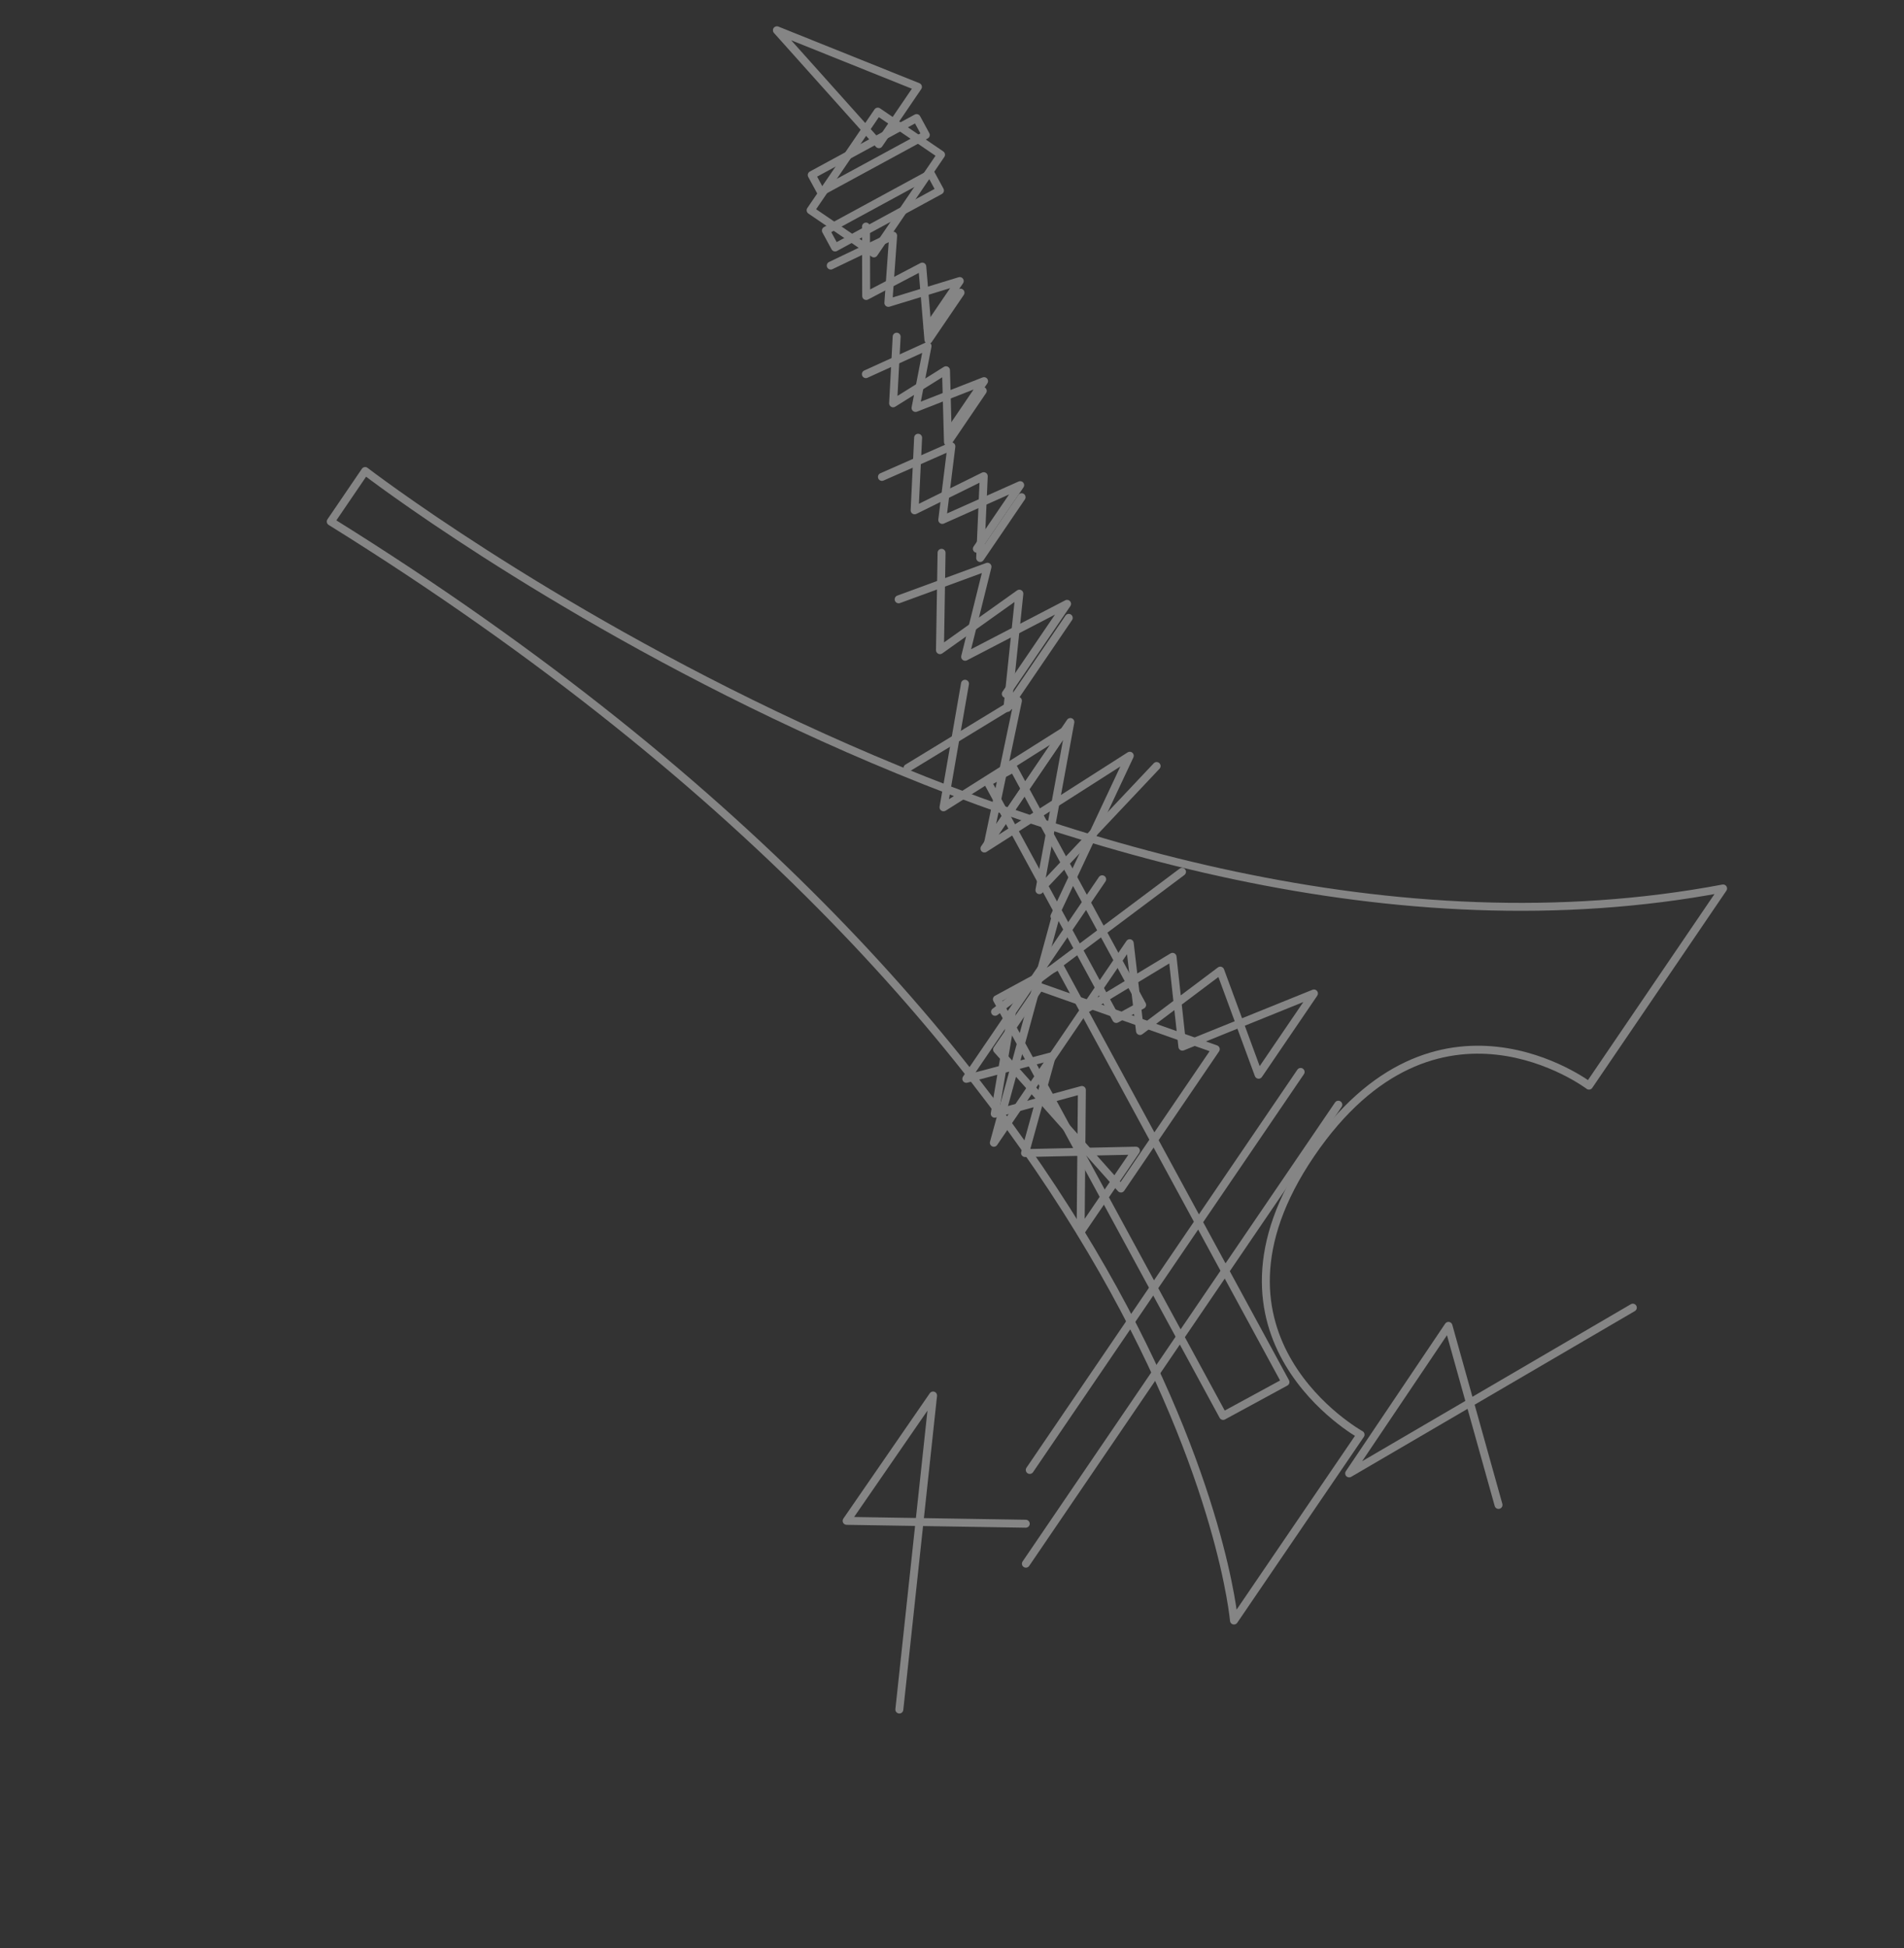 <svg width="1052" height="1076" viewBox="0 0 1052 1076" fill="none" xmlns="http://www.w3.org/2000/svg" xmlns:xlink="http://www.w3.org/1999/xlink">
<rect x="0" y="0" width="1052" height="1076" fill="#333333" stroke="none"/>
<g opacity="0.4">
<path d="M828.499,211.377L830.389,212.494C830.697,211.973 830.775,211.349 830.609,210.768C830.441,210.188 830.041,209.702 829.505,209.425L828.499,211.377ZM691.271,984.208L690.265,986.162C691.055,986.566 692.011,986.458 692.689,985.884C693.367,985.31 693.631,984.386 693.361,983.54L691.271,984.208ZM574.123,923.962L572.225,922.86C571.923,923.38 571.847,924.002 572.017,924.578C572.185,925.156 572.585,925.64 573.119,925.914L574.123,923.962ZM367.378,822.246L366.372,824.198C366.921,824.48 367.564,824.518 368.142,824.304C368.721,824.088 369.183,823.64 369.414,823.068L367.378,822.246ZM256.925,765.346L256.472,763.198C255.563,763.388 254.873,764.132 254.749,765.052C254.625,765.974 255.094,766.872 255.92,767.298L256.925,765.346ZM798.475,195.914L799.481,193.961C798.949,193.687 798.329,193.642 797.763,193.837C797.197,194.031 796.735,194.448 796.483,194.991L798.475,195.914ZM828.499,211.377C826.609,210.26 826.607,210.262 826.605,210.266C826.603,210.269 826.599,210.275 826.595,210.281C826.587,210.295 826.575,210.315 826.561,210.341C826.529,210.394 826.483,210.472 826.423,210.576C826.301,210.783 826.123,211.091 825.887,211.498C825.415,212.313 824.719,213.525 823.815,215.12C822.011,218.308 819.381,223.025 816.075,229.151C809.463,241.401 800.149,259.285 789.323,281.841C767.675,326.948 739.977,390.751 715.785,465.54C667.423,615.05 632.959,808.792 689.179,984.876L693.361,983.54C637.557,808.756 671.705,616.08 719.965,466.892C744.083,392.333 771.697,328.716 793.283,283.741C804.075,261.255 813.357,243.432 819.939,231.236C823.231,225.138 825.847,220.447 827.637,217.283C828.533,215.701 829.223,214.501 829.687,213.698C829.919,213.296 830.097,212.994 830.213,212.792C830.273,212.692 830.317,212.616 830.347,212.567C830.361,212.542 830.371,212.523 830.379,212.511C830.383,212.505 830.385,212.501 830.387,212.497C830.389,212.495 830.389,212.494 828.499,211.377ZM692.275,982.256L575.129,922.008L573.119,925.914L690.265,986.162L692.275,982.256ZM574.123,923.962C576.023,925.064 576.023,925.062 576.025,925.06C576.025,925.06 576.027,925.058 576.027,925.056C576.031,925.052 576.033,925.046 576.037,925.038C576.045,925.024 576.057,925.004 576.071,924.98C576.099,924.93 576.141,924.858 576.193,924.764C576.297,924.576 576.445,924.302 576.635,923.948C577.011,923.236 577.543,922.196 578.179,920.858C579.447,918.182 581.129,914.31 582.797,909.492C586.129,899.864 589.425,886.4 589.235,871.114C589.045,855.808 585.357,838.678 574.725,821.79C564.095,804.904 546.605,788.384 518.999,774.17L516.989,778.076C544.023,791.994 560.869,808.02 571.009,824.128C581.147,840.234 584.661,856.548 584.843,871.168C585.025,885.808 581.865,898.756 578.647,908.056C577.039,912.702 575.421,916.424 574.211,918.976C573.605,920.252 573.103,921.234 572.753,921.892C572.579,922.22 572.443,922.468 572.353,922.63C572.309,922.712 572.275,922.772 572.253,922.81C572.241,922.83 572.233,922.844 572.229,922.852C572.227,922.856 572.225,922.858 572.225,922.86C572.225,922.86 572.225,922.86 572.225,922.86C572.225,922.86 572.225,922.86 574.123,923.962ZM518.999,774.17C491.383,759.952 467.895,755.676 448.166,757.406C428.434,759.136 412.632,766.856 400.362,776.348C388.108,785.828 379.367,797.084 373.695,805.942C370.855,810.378 368.776,814.226 367.403,816.974C366.716,818.348 366.205,819.45 365.864,820.212C365.694,820.594 365.565,820.89 365.478,821.094C365.435,821.198 365.402,821.276 365.379,821.332C365.368,821.358 365.359,821.38 365.353,821.396C365.35,821.404 365.347,821.41 365.345,821.414C365.344,821.416 365.343,821.418 365.343,821.42C365.342,821.422 365.341,821.424 367.378,822.246C369.414,823.068 369.413,823.068 369.413,823.068C369.414,823.068 369.414,823.068 369.414,823.068C369.415,823.066 369.416,823.062 369.418,823.058C369.422,823.048 369.428,823.032 369.437,823.012C369.455,822.968 369.483,822.902 369.521,822.812C369.597,822.632 369.714,822.36 369.873,822.006C370.19,821.296 370.675,820.252 371.332,818.938C372.646,816.306 374.65,812.596 377.393,808.31C382.886,799.73 391.309,788.904 403.049,779.822C414.774,770.752 429.796,763.424 448.549,761.78C467.305,760.136 489.965,764.162 516.989,778.076L518.999,774.17ZM368.383,820.294L257.931,763.394L255.92,767.298L366.372,824.198L368.383,820.294ZM256.925,765.346C257.379,767.494 257.382,767.494 257.385,767.492C257.388,767.492 257.393,767.49 257.399,767.49C257.41,767.488 257.426,767.484 257.447,767.48C257.488,767.47 257.548,767.458 257.627,767.44C257.784,767.404 258.014,767.352 258.317,767.282C258.923,767.14 259.819,766.922 260.991,766.618C263.337,766.01 266.793,765.056 271.265,763.664C280.211,760.88 293.224,756.344 309.556,749.326C342.223,735.286 388.166,711.314 441.406,671.552C547.897,592.018 683.511,449.368 800.469,196.836L796.483,194.991C679.817,446.894 544.655,588.958 438.778,668.032C385.833,707.574 340.193,731.378 307.822,745.29C291.637,752.246 278.767,756.73 269.96,759.47C265.557,760.842 262.169,761.776 259.89,762.366C258.75,762.662 257.888,762.872 257.314,763.006C257.027,763.074 256.813,763.122 256.672,763.154C256.602,763.168 256.55,763.18 256.516,763.188C256.499,763.192 256.487,763.194 256.48,763.196C256.476,763.196 256.474,763.196 256.472,763.196C256.472,763.198 256.472,763.198 256.925,765.346ZM797.471,197.866L827.493,213.329L829.505,209.425L799.481,193.961L797.471,197.866Z" transform="rotate(-82.986 542.712 590.061)" fill="#FFFFFF"/>
<path d="M580.277,419.196L580.277,417C579.064,417 578.081,417.983 578.081,419.196L580.277,419.196ZM596.543,419.196L598.739,419.196C598.739,417.983 597.756,417 596.543,417L596.543,419.196ZM596.543,567.972L596.543,570.167C597.756,570.167 598.739,569.184 598.739,567.972L596.543,567.972ZM580.277,567.972L578.081,567.972C578.081,569.184 579.064,570.167 580.277,570.167L580.277,567.972ZM580.277,421.392L596.543,421.392L596.543,417L580.277,417L580.277,421.392ZM594.348,419.196L594.348,567.972L598.739,567.972L598.739,419.196L594.348,419.196ZM596.543,565.776L580.277,565.776L580.277,570.167L596.543,570.167L596.543,565.776ZM582.473,567.972L582.473,419.196L578.081,419.196L578.081,567.972L582.473,567.972Z" transform="rotate(-208.506 588.41 493.584)" fill="#FFFFFF"/>
<path d="M610.928,526.719L610.928,524.523C609.715,524.523 608.732,525.506 608.732,526.719L610.928,526.719ZM650.122,526.719L652.318,526.719C652.318,525.506 651.334,524.523 650.122,524.523L650.122,526.719ZM650.122,788.625L650.122,790.821C651.334,790.821 652.318,789.837 652.318,788.625L650.122,788.625ZM610.928,788.625L608.732,788.625C608.732,789.837 609.715,790.821 610.928,790.821L610.928,788.625ZM610.928,528.914L650.122,528.914L650.122,524.523L610.928,524.523L610.928,528.914ZM647.926,526.719L647.926,788.625L652.318,788.625L652.318,526.719L647.926,526.719ZM650.122,786.429L610.928,786.429L610.928,790.821L650.122,790.821L650.122,786.429ZM613.124,788.625L613.124,526.719L608.732,526.719L608.732,788.625L613.124,788.625Z" transform="rotate(-208.506 630.525 657.671)" fill="#FFFFFF"/>
<path d="M623.846,542.273L624.852,540.321C623.956,539.859 622.861,540.067 622.196,540.825L623.846,542.273ZM556.002,619.59L554.352,618.141C553.906,618.65 553.719,619.335 553.845,619.999C553.971,620.664 554.396,621.233 554.997,621.542L556.002,619.59ZM638.808,662.197L637.803,664.15C638.409,664.461 639.125,664.474 639.741,664.185C640.358,663.895 640.805,663.336 640.952,662.671L638.808,662.197ZM661.065,561.451L663.21,561.925C663.425,560.952 662.957,559.956 662.071,559.5L661.065,561.451ZM622.196,540.825L554.352,618.141L557.653,621.038L625.497,543.721L622.196,540.825ZM554.997,621.542L637.803,664.15L639.812,660.245L557.007,617.637L554.997,621.542ZM640.952,662.671L663.21,561.925L658.921,560.978L636.664,661.724L640.952,662.671ZM662.071,559.5L624.852,540.321L622.841,544.225L660.06,563.403L662.071,559.5Z" transform="rotate(-82.986 608.534 602.235)" fill="#FFFFFF"/>
<path d="M456.836,110.673L457.84,108.72L457.84,108.72L456.836,110.673ZM444.92,104.547L442.968,103.542C442.701,104.06 442.651,104.663 442.829,105.218C443.007,105.773 443.398,106.234 443.916,106.5L444.92,104.547ZM464.3,66.927L465.305,64.975C464.788,64.708 464.185,64.658 463.63,64.835C463.076,65.013 462.614,65.404 462.348,65.921L464.3,66.927ZM522.906,97.117L524.859,98.122C525.414,97.044 524.99,95.72 523.912,95.165L522.906,97.117ZM503.561,134.704L502.556,136.657C503.634,137.212 504.958,136.787 505.513,135.709L503.561,134.704ZM457.84,108.72L445.924,102.595L443.916,106.5L455.832,112.625L457.84,108.72ZM446.872,105.553L466.252,67.932L462.348,65.921L442.968,103.542L446.872,105.553ZM463.294,68.879L521.901,99.069L523.912,95.165L465.305,64.975L463.294,68.879ZM520.954,96.112L501.608,133.699L505.513,135.709L524.859,98.122L520.954,96.112ZM504.565,132.752L457.84,108.72L455.831,112.625L502.556,136.657L504.565,132.752Z" transform="rotate(-82.986 483.913 100.816)" fill="#FFFFFF"/>
<path d="M493.931,8.68L496.054,9.243C496.315,8.257 495.863,7.22 494.962,6.741C494.061,6.262 492.949,6.467 492.278,7.235L493.931,8.68ZM438.337,72.307L436.683,70.862C436.239,71.371 436.053,72.056 436.18,72.719C436.307,73.382 436.732,73.95 437.332,74.26L438.337,72.307ZM472.41,89.846L471.405,91.798C471.996,92.102 472.694,92.122 473.301,91.852C473.909,91.582 474.362,91.051 474.532,90.408L472.41,89.846ZM492.278,7.235L436.683,70.862L439.991,73.752L495.585,10.125L492.278,7.235ZM437.332,74.26L471.405,91.798L473.415,87.893L439.342,70.355L437.332,74.26ZM474.532,90.408L496.054,9.243L491.809,8.117L470.287,89.283L474.532,90.408Z" transform="rotate(-82.986 466.134 49.263)" fill="#FFFFFF"/>
<path d="M681.437,594.914C682.515,595.469 683.839,595.045 684.394,593.967C684.949,592.889 684.525,591.565 683.447,591.01L681.437,594.914ZM603.787,552.463L604.792,550.511L604.792,550.51L603.787,552.463ZM563.857,531.912L564.861,529.96C564.046,529.54 563.057,529.671 562.379,530.288C561.701,530.905 561.477,531.878 561.818,532.729L563.857,531.912ZM582.031,577.264L581.709,579.436C582.487,579.552 583.267,579.242 583.754,578.625C584.242,578.008 584.362,577.177 584.069,576.448L582.031,577.264ZM527.14,569.131L527.461,566.959C526.775,566.857 526.081,567.086 525.589,567.576C525.098,568.066 524.867,568.76 524.967,569.446L527.14,569.131ZM535.942,629.779L534.937,631.731C535.668,632.108 536.548,632.045 537.217,631.567C537.887,631.09 538.233,630.278 538.115,629.464L535.942,629.779ZM487.678,604.911L487.429,602.729C486.469,602.839 485.692,603.564 485.518,604.515C485.344,605.467 485.812,606.42 486.672,606.863L487.678,604.911ZM565.564,596.041L565.812,598.223C566.495,598.145 567.103,597.752 567.453,597.16C567.804,596.568 567.856,595.846 567.596,595.209L565.564,596.041ZM546.653,549.852L546.753,547.659C546.004,547.624 545.29,547.974 544.858,548.587C544.426,549.2 544.337,549.99 544.621,550.684L546.653,549.852ZM603.686,554.656C604.898,554.712 605.925,553.774 605.98,552.563C606.036,551.352 605.098,550.325 603.887,550.269L603.686,554.656ZM683.447,591.01L604.792,550.511L602.782,554.415L681.437,594.914L683.447,591.01ZM604.792,550.51L564.861,529.96L562.852,533.864L602.782,554.415L604.792,550.51ZM561.818,532.729L579.993,578.081L584.069,576.448L565.895,531.095L561.818,532.729ZM582.353,575.092L527.461,566.959L526.818,571.303L581.709,579.436L582.353,575.092ZM524.967,569.446L533.769,630.095L538.115,629.464L529.313,568.816L524.967,569.446ZM536.948,627.827L488.684,602.959L486.672,606.863L534.937,631.731L536.948,627.827ZM487.926,607.093L565.812,598.223L565.315,593.86L487.429,602.729L487.926,607.093ZM567.596,595.209L548.685,549.02L544.621,550.684L563.531,596.873L567.596,595.209ZM546.553,552.046L603.686,554.656L603.887,550.269L546.753,547.659L546.553,552.046Z" transform="rotate(-82.986 585.06 580.846)" fill="#FFFFFF"/>
<path d="M653.94,535.781L654.946,533.83L654.944,533.829L653.94,535.781ZM689.284,580.765L689.788,582.903C690.517,582.731 691.109,582.199 691.357,581.491C691.604,580.783 691.474,579.998 691.011,579.409L689.284,580.765ZM640.685,592.212L640.182,590.075C639.512,590.233 638.955,590.695 638.677,591.324C638.399,591.953 638.432,592.676 638.765,593.278L640.685,592.212ZM678.741,660.793L677.736,662.745C678.596,663.188 679.644,663.016 680.318,662.321C680.991,661.627 681.13,660.574 680.661,659.728L678.741,660.793ZM630.443,635.925L629.438,633.972C628.707,634.349 628.248,635.102 628.248,635.924C628.247,636.747 628.707,637.5 629.438,637.877L630.443,635.925ZM684.933,607.876L685.938,609.829C686.555,609.511 686.986,608.92 687.099,608.235C687.213,607.551 686.996,606.852 686.514,606.353L684.933,607.876ZM646.409,567.913L645.89,565.779C645.126,565.965 644.519,566.545 644.3,567.301C644.081,568.056 644.282,568.871 644.828,569.437L646.409,567.913ZM693.87,556.366L694.389,558.499C695.279,558.283 695.942,557.536 696.05,556.626C696.159,555.715 695.69,554.834 694.876,554.414L693.87,556.366ZM575.284,495.316L575.6,493.143C574.538,492.988 573.52,493.624 573.193,494.646C572.866,495.668 573.325,496.777 574.28,497.268L575.284,495.316ZM702.457,516.031C703.657,516.206 704.771,515.374 704.946,514.174C705.12,512.974 704.289,511.86 703.089,511.685L702.457,516.031ZM652.213,537.138L687.558,582.122L691.011,579.409L655.666,534.425L652.213,537.138ZM688.781,578.628L640.182,590.075L641.189,594.35L689.788,582.903L688.781,578.628ZM638.765,593.278L676.821,661.859L680.661,659.728L642.605,591.147L638.765,593.278ZM679.746,658.841L631.449,633.972L629.438,637.877L677.736,662.745L679.746,658.841ZM631.448,637.877L685.938,609.829L683.928,605.924L629.438,633.972L631.448,637.877ZM686.514,606.353L647.99,566.389L644.828,569.437L683.352,609.4L686.514,606.353ZM646.928,570.046L694.389,558.499L693.351,554.232L645.89,565.779L646.928,570.046ZM694.876,554.414L654.946,533.83L652.933,537.733L692.864,558.317L694.876,554.414ZM654.944,533.829L576.289,493.363L574.28,497.268L652.935,537.734L654.944,533.829ZM574.968,497.489L702.457,516.031L703.089,511.685L575.6,493.143L574.968,497.489Z" transform="rotate(-82.986 639.028 578.054)" fill="#FFFFFF"/>
<path d="M564.317,388.892C565.396,389.447 566.72,389.023 567.275,387.945C567.829,386.866 567.405,385.542 566.327,384.987L564.317,388.892ZM511.803,359.394L511.762,357.198C510.757,357.217 509.892,357.917 509.664,358.897C509.436,359.876 509.904,360.886 510.798,361.346L511.803,359.394ZM575.263,358.222L575.303,360.418C576.166,360.402 576.94,359.882 577.28,359.089C577.621,358.296 577.465,357.377 576.883,356.74L575.263,358.222ZM538.914,318.493L538.682,316.31C537.858,316.397 537.154,316.941 536.86,317.716C536.567,318.49 536.735,319.364 537.294,319.975L538.914,318.493ZM592.632,314.987C593.838,314.858 594.711,313.777 594.583,312.571C594.455,311.365 593.373,310.491 592.167,310.62L592.632,314.987ZM566.327,384.987L512.808,357.441L510.798,361.346L564.317,388.892L566.327,384.987ZM511.843,361.589L575.303,360.418L575.222,356.027L511.762,357.198L511.843,361.589ZM576.883,356.74L540.534,317.011L537.294,319.975L573.643,359.705L576.883,356.74ZM539.146,320.677L592.632,314.987L592.167,310.62L538.682,316.31L539.146,320.677Z" transform="rotate(-82.986 552.101 349.872)" fill="#FFFFFF"/>
<path d="M498.267,290.574C497.189,290.019 495.865,290.442 495.309,291.521C494.754,292.599 495.178,293.923 496.256,294.478L498.267,290.574ZM535.083,312.006L534.078,313.958C534.95,314.407 536.016,314.223 536.686,313.506C537.357,312.789 537.47,311.714 536.964,310.873L535.083,312.006ZM510.75,271.607L510.752,269.411C509.96,269.411 509.229,269.837 508.839,270.526C508.449,271.215 508.46,272.061 508.869,272.74L510.75,271.607ZM551.718,271.641L551.716,273.836C552.506,273.837 553.236,273.413 553.626,272.726C554.017,272.039 554.009,271.196 553.604,270.517L551.718,271.641ZM532.15,234.503C531.529,233.461 530.181,233.119 529.139,233.74C528.098,234.361 527.756,235.708 528.377,236.75L532.15,234.503ZM496.256,294.478L534.078,313.958L536.088,310.054L498.267,290.574L496.256,294.478ZM536.964,310.873L512.631,270.474L508.869,272.74L533.202,313.139L536.964,310.873ZM510.748,273.803L551.716,273.836L551.72,269.445L510.752,269.411L510.748,273.803ZM553.604,270.517L532.15,234.503L528.377,236.75L549.831,272.764L553.604,270.517Z" transform="rotate(-82.986 524.49 273.816)" fill="#FFFFFF"/>
<path d="M526.567,639.209C525.488,638.654 524.164,639.078 523.609,640.156C523.054,641.235 523.479,642.559 524.557,643.114L526.567,639.209ZM761.026,764.812C762.104,765.367 763.428,764.943 763.982,763.864C764.538,762.786 764.114,761.462 763.036,760.907L761.026,764.812ZM524.557,643.114L761.026,764.812L763.036,760.907L526.567,639.209L524.557,643.114Z" transform="rotate(-82.986 643.796 702.01)" fill="#FFFFFF"/>
<path d="M576.886,369.754C576.134,368.803 574.753,368.642 573.802,369.395C572.851,370.148 572.69,371.529 573.443,372.48L576.886,369.754ZM619.513,427.146L619.327,429.334C620.2,429.408 621.033,428.957 621.447,428.185C621.862,427.414 621.778,426.47 621.235,425.783L619.513,427.146ZM539.485,420.352L539.671,418.164C538.626,418.075 537.665,418.737 537.375,419.745C537.085,420.753 537.548,421.825 538.481,422.304L539.485,420.352ZM611.38,457.336L611.249,459.528C612.285,459.59 613.223,458.918 613.497,457.917C613.772,456.915 613.307,455.859 612.384,455.384L611.38,457.336ZM517.094,451.713L517.224,449.522C516.253,449.464 515.36,450.052 515.029,450.967C514.698,451.882 515.009,452.906 515.792,453.482L517.094,451.713ZM591.77,509.378C592.747,510.096 594.121,509.887 594.84,508.91C595.559,507.933 595.349,506.559 594.373,505.84L591.77,509.378ZM573.443,372.48L617.791,428.509L621.235,425.783L576.886,369.754L573.443,372.48ZM619.699,424.958L539.671,418.164L539.3,422.54L619.327,429.334L619.699,424.958ZM538.481,422.304L610.375,459.289L612.384,455.384L540.49,418.399L538.481,422.304ZM611.51,455.145L517.224,449.522L516.963,453.905L611.249,459.528L611.51,455.145ZM515.792,453.482L591.77,509.378L594.373,505.84L518.395,449.945L515.792,453.482Z" transform="rotate(-82.986 568.303 439.363)" fill="#FFFFFF"/>
<path d="M519.614,243.426C520.693,243.98 522.016,243.555 522.571,242.476C523.125,241.397 522.7,240.074 521.621,239.519L519.614,243.426ZM490.193,225.842L489.865,223.671C488.923,223.813 488.18,224.546 488.026,225.487C487.872,226.427 488.342,227.36 489.189,227.795L490.193,225.842ZM529.454,219.918L529.781,222.089C530.56,221.971 531.216,221.446 531.501,220.711C531.786,219.977 531.655,219.146 531.159,218.534L529.454,219.918ZM507.731,193.141L507.58,190.951C506.762,191.007 506.044,191.514 505.718,192.266C505.391,193.017 505.51,193.888 506.026,194.525L507.731,193.141ZM544.667,192.788C545.877,192.705 546.79,191.656 546.706,190.446C546.622,189.236 545.574,188.323 544.364,188.407L544.667,192.788ZM521.621,239.519L491.196,223.889L489.189,227.795L519.614,243.426L521.621,239.519ZM490.52,228.013L529.781,222.089L529.126,217.746L489.865,223.671L490.52,228.013ZM531.159,218.534L509.437,191.758L506.026,194.525L527.748,221.301L531.159,218.534ZM507.883,195.332L544.667,192.788L544.364,188.407L507.58,190.951L507.883,195.332Z" transform="rotate(-82.986 517.354 216.035)" fill="#FFFFFF"/>
<path d="M517.785,664.811C516.707,664.256 515.383,664.68 514.828,665.758C514.273,666.836 514.697,668.16 515.775,668.715L517.785,664.811ZM788.492,809.09C789.57,809.645 790.894,809.221 791.448,808.143C792.004,807.064 791.58,805.74 790.502,805.185L788.492,809.09ZM515.775,668.715L788.492,809.09L790.502,805.185L517.785,664.811L515.775,668.715Z" transform="rotate(-82.986 653.138 736.95)" fill="#FFFFFF"/>
<path d="M427.821,848.84C426.609,848.859 425.641,849.857 425.66,851.07C425.678,852.282 426.676,853.25 427.889,853.231L427.821,848.84ZM602.303,848.358L602.336,850.554C603.341,850.538 604.207,849.843 604.439,848.865C604.671,847.888 604.21,846.877 603.32,846.412L602.303,848.358ZM527.731,809.399L528.748,807.453C528.03,807.078 527.164,807.128 526.495,807.584C525.826,808.04 525.461,808.827 525.547,809.632L527.731,809.399ZM536.057,908.068C536.186,909.274 537.268,910.147 538.474,910.019C539.679,909.89 540.553,908.808 540.424,907.602L536.057,908.068ZM427.889,853.231L602.336,850.554L602.269,846.163L427.821,848.84L427.889,853.231ZM603.32,846.412L528.748,807.453L526.714,811.345L601.286,850.305L603.32,846.412ZM525.547,809.632L536.057,908.068L540.424,907.602L529.914,809.166L525.547,809.632Z" transform="rotate(-82.986 515.079 858.617)" fill="#FFFFFF"/>
<path d="M880.225,845.166C880.96,846.13 882.338,846.316 883.302,845.581C884.267,844.846 884.453,843.469 883.718,842.504L880.225,845.166ZM771.954,699.444L772.949,697.486C772.036,697.022 770.924,697.251 770.268,698.038C769.612,698.824 769.587,699.96 770.208,700.774L771.954,699.444ZM859.547,743.959L860.392,745.986C861.182,745.656 861.709,744.897 861.741,744.042C861.773,743.186 861.305,742.39 860.541,742.002L859.547,743.959ZM763.913,781.461C762.794,781.928 762.265,783.214 762.732,784.333C763.198,785.452 764.484,785.981 765.603,785.514L763.913,781.461ZM883.718,842.504L773.701,698.113L770.208,700.774L880.225,845.166L883.718,842.504ZM770.96,701.401L858.552,745.917L860.541,742.002L772.949,697.486L770.96,701.401ZM858.701,741.933L763.913,781.461L765.603,785.514L860.392,745.986L858.701,741.933Z" transform="rotate(-82.986 823.365 771.639)" fill="#FFFFFF"/>
<path d="M499.644,117.568C498.99,116.547 497.632,116.249 496.611,116.903C495.589,117.557 495.292,118.915 495.945,119.936L499.644,117.568ZM518.412,150.951L518.525,153.144C519.306,153.104 520.007,152.651 520.365,151.955C520.723,151.259 520.684,150.425 520.262,149.767L518.412,150.951ZM481.227,152.859L481.114,150.666C480.392,150.703 479.733,151.094 479.355,151.711C478.977,152.328 478.927,153.092 479.221,153.753L481.227,152.859ZM498.029,190.546L497.025,192.499C497.853,192.925 498.861,192.782 499.538,192.141C500.215,191.501 500.414,190.503 500.035,189.652L498.029,190.546ZM470.985,174.168C469.907,173.613 468.583,174.038 468.028,175.116C467.474,176.195 467.898,177.518 468.977,178.073L470.985,174.168ZM495.945,119.936L516.563,152.135L520.262,149.767L499.644,117.568L495.945,119.936ZM518.3,148.758L481.114,150.666L481.339,155.051L518.525,153.144L518.3,148.758ZM479.221,153.753L496.023,191.44L500.035,189.652L483.232,151.964L479.221,153.753ZM499.033,188.593L470.985,174.168L468.977,178.073L497.025,192.499L499.033,188.593Z" transform="rotate(-82.986 494.197 154.649)" fill="#FFFFFF"/>
<path d="M508.016,363.843C506.937,363.288 505.613,363.712 505.058,364.79C504.503,365.869 504.928,367.193 506.006,367.748L508.016,363.843ZM560.53,393.341L559.525,395.294C560.419,395.754 561.512,395.548 562.177,394.793C562.842,394.039 562.91,392.928 562.341,392.099L560.53,393.341ZM524.616,340.994L524.881,338.814C524.025,338.71 523.186,339.117 522.739,339.855C522.291,340.593 522.317,341.524 522.805,342.236L524.616,340.994ZM575.491,347.186L575.226,349.365C576.033,349.464 576.827,349.108 577.292,348.442C577.757,347.775 577.816,346.906 577.445,346.183L575.491,347.186ZM553.581,299.66C553.027,298.581 551.704,298.155 550.625,298.708C549.546,299.262 549.12,300.585 549.673,301.664L553.581,299.66ZM506.006,367.748L559.525,395.294L561.535,391.389L508.016,363.843L506.006,367.748ZM562.341,392.099L526.427,339.751L522.805,342.236L558.719,394.583L562.341,392.099ZM524.351,343.173L575.226,349.365L575.756,345.006L524.881,338.814L524.351,343.173ZM577.445,346.183L553.581,299.66L549.673,301.664L573.537,348.188L577.445,346.183Z" transform="rotate(-82.986 541.251 347.002)" fill="#FFFFFF"/>
<path d="M537.924,308.473C539.002,309.028 540.326,308.604 540.882,307.526C541.437,306.448 541.013,305.124 539.934,304.569L537.924,308.473ZM502.781,287.911L502.609,285.722C501.631,285.799 500.822,286.516 500.629,287.478C500.435,288.441 500.904,289.414 501.776,289.864L502.781,287.911ZM547.899,284.364L548.071,286.553C548.845,286.492 549.53,286.027 549.871,285.33C550.213,284.632 550.161,283.807 549.735,283.158L547.899,284.364ZM524.503,248.751L524.341,246.561C523.565,246.619 522.877,247.083 522.534,247.781C522.19,248.479 522.241,249.306 522.668,249.957L524.503,248.751ZM564.697,247.962C565.906,247.872 566.814,246.819 566.724,245.609C566.634,244.4 565.581,243.492 564.371,243.582L564.697,247.962ZM539.934,304.569L503.786,285.959L501.776,289.864L537.924,308.473L539.934,304.569ZM502.953,290.1L548.071,286.553L547.727,282.174L502.609,285.722L502.953,290.1ZM549.735,283.158L526.339,247.545L522.668,249.957L546.064,285.569L549.735,283.158ZM524.666,250.941L564.697,247.962L564.371,243.582L524.341,246.561L524.666,250.941Z" transform="rotate(-82.986 533.658 276.147)" fill="#FFFFFF"/>
<path d="M631.932,399.851C633.143,399.911 634.174,398.978 634.234,397.767C634.295,396.556 633.362,395.525 632.151,395.464L631.932,399.851ZM562.825,394.21L562.934,392.017C562.067,391.974 561.256,392.445 560.865,393.22C560.473,393.995 560.575,394.928 561.125,395.6L562.825,394.21ZM612.729,455.26L611.725,457.213C612.65,457.689 613.782,457.45 614.436,456.641C615.09,455.833 615.087,454.676 614.429,453.87L612.729,455.26ZM543.01,419.413L544.014,417.461C543.087,416.984 541.953,417.225 541.3,418.037C540.646,418.849 540.653,420.008 541.317,420.812L543.01,419.413ZM603.692,492.881L603.009,494.968C603.937,495.272 604.956,494.925 605.506,494.118C606.057,493.31 606.007,492.236 605.385,491.482L603.692,492.881ZM511.261,460.303C510.108,459.925 508.868,460.553 508.491,461.706C508.113,462.858 508.742,464.099 509.894,464.476L511.261,460.303ZM632.151,395.464L562.934,392.017L562.715,396.403L631.932,399.851L632.151,395.464ZM561.125,395.6L611.029,456.65L614.429,453.87L564.525,392.82L561.125,395.6ZM613.733,453.307L544.014,417.461L542.006,421.366L611.725,457.213L613.733,453.307ZM541.317,420.812L601.999,494.279L605.385,491.482L544.703,418.015L541.317,420.812ZM604.375,490.794L511.261,460.303L509.894,464.476L603.009,494.968L604.375,490.794Z" transform="rotate(-82.986 571.309 443.545)" fill="#FFFFFF"/>
<path d="M490.301,229.096C489.223,228.541 487.899,228.966 487.344,230.044C486.79,231.123 487.214,232.447 488.293,233.001L490.301,229.096ZM516.508,245.039L515.504,246.992C516.361,247.432 517.404,247.263 518.077,246.576C518.751,245.888 518.898,244.842 518.44,243.995L516.508,245.039ZM497.163,209.259L497.315,207.069C496.516,207.013 495.75,207.397 495.317,208.07C494.883,208.743 494.85,209.599 495.231,210.304L497.163,209.259ZM531.905,211.669L531.753,213.86C532.573,213.917 533.356,213.511 533.782,212.808C534.208,212.106 534.207,211.224 533.778,210.523L531.905,211.669ZM514.231,178.592C513.598,177.558 512.246,177.232 511.212,177.866C510.177,178.499 509.852,179.851 510.485,180.885L514.231,178.592ZM488.293,233.001L515.504,246.992L517.512,243.086L490.301,229.096L488.293,233.001ZM518.44,243.995L499.094,208.215L495.231,210.304L514.577,246.083L518.44,243.995ZM497.011,211.45L531.753,213.86L532.057,209.479L497.315,207.069L497.011,211.45ZM533.778,210.523L514.231,178.592L510.485,180.885L530.032,212.816L533.778,210.523Z" transform="rotate(-82.986 510.601 212.389)" fill="#FFFFFF"/>
<path d="M532.106,131.347C533.309,131.196 534.162,130.098 534.011,128.894C533.859,127.691 532.761,126.838 531.558,126.99L532.106,131.347ZM493.776,133.955L493.502,131.776C492.741,131.872 492.085,132.358 491.771,133.059C491.458,133.759 491.534,134.573 491.97,135.204L493.776,133.955ZM513.691,162.739L514.14,164.889C514.86,164.738 515.458,164.237 515.731,163.553C516.003,162.87 515.916,162.095 515.497,161.49L513.691,162.739ZM473.928,171.04L473.48,168.89C472.569,169.08 471.877,169.823 471.752,170.745C471.628,171.667 472.097,172.567 472.924,172.993L473.928,171.04ZM500.972,187.418C502.051,187.973 503.375,187.548 503.929,186.47C504.484,185.391 504.059,184.068 502.981,183.513L500.972,187.418ZM531.558,126.99L493.502,131.776L494.05,136.133L532.106,131.347L531.558,126.99ZM491.97,135.204L511.885,163.989L515.497,161.49L495.582,132.705L491.97,135.204ZM513.243,160.59L473.48,168.89L474.377,173.189L514.14,164.889L513.243,160.59ZM472.924,172.993L500.972,187.418L502.981,183.513L474.933,169.087L472.924,172.993Z" transform="rotate(-82.986 502.88 157.317)" fill="#FFFFFF"/>
<path d="M558.336,472.156C557.496,471.282 556.106,471.253 555.231,472.093C554.356,472.933 554.328,474.323 555.168,475.198L558.336,472.156ZM644.534,568.279C645.373,569.154 646.763,569.182 647.638,568.342C648.513,567.502 648.541,566.112 647.701,565.238L644.534,568.279ZM555.168,475.198L644.534,568.279L647.701,565.238L558.336,472.156L555.168,475.198Z" transform="rotate(-82.986 601.434 520.218)" fill="#FFFFFF"/>
<path d="M454.866,110.969L454.866,108.773C453.653,108.773 452.67,109.757 452.67,110.969L454.866,110.969ZM520.802,110.969L522.998,110.969C522.998,109.757 522.015,108.773 520.802,108.773L520.802,110.969ZM520.802,121.613L520.802,123.809C522.015,123.809 522.998,122.826 522.998,121.613L520.802,121.613ZM454.866,121.613L452.67,121.613C452.67,122.826 453.653,123.809 454.866,123.809L454.866,121.613ZM454.866,113.165L520.802,113.165L520.802,108.773L454.866,108.773L454.866,113.165ZM518.607,110.969L518.607,121.613L522.998,121.613L522.998,110.969L518.607,110.969ZM520.802,119.417L454.866,119.417L454.866,123.809L520.802,123.809L520.802,119.417ZM457.062,121.613L457.062,110.969L452.67,110.969L452.67,121.613L457.062,121.613Z" transform="rotate(-28.506 487.834 116.291)" fill="#FFFFFF"/>
<path d="M447.043,80.305L447.043,78.109C445.831,78.109 444.848,79.092 444.848,80.305L447.043,80.305ZM512.98,80.305L515.176,80.305C515.176,79.092 514.193,78.109 512.98,78.109L512.98,80.305ZM512.98,90.949L512.98,93.145C514.193,93.145 515.176,92.161 515.176,90.949L512.98,90.949ZM447.043,90.949L444.848,90.949C444.848,92.161 445.831,93.145 447.043,93.145L447.043,90.949ZM447.043,82.501L512.98,82.501L512.98,78.109L447.043,78.109L447.043,82.501ZM510.784,80.305L510.784,90.949L515.176,90.949L515.176,80.305L510.784,80.305ZM512.98,88.753L447.043,88.753L447.043,93.145L512.98,93.145L512.98,88.753ZM449.239,90.949L449.239,80.305L444.848,80.305L444.848,90.949L449.239,90.949Z" transform="rotate(-28.506 480.012 85.627)" fill="#FFFFFF"/>
</g>
</svg>
